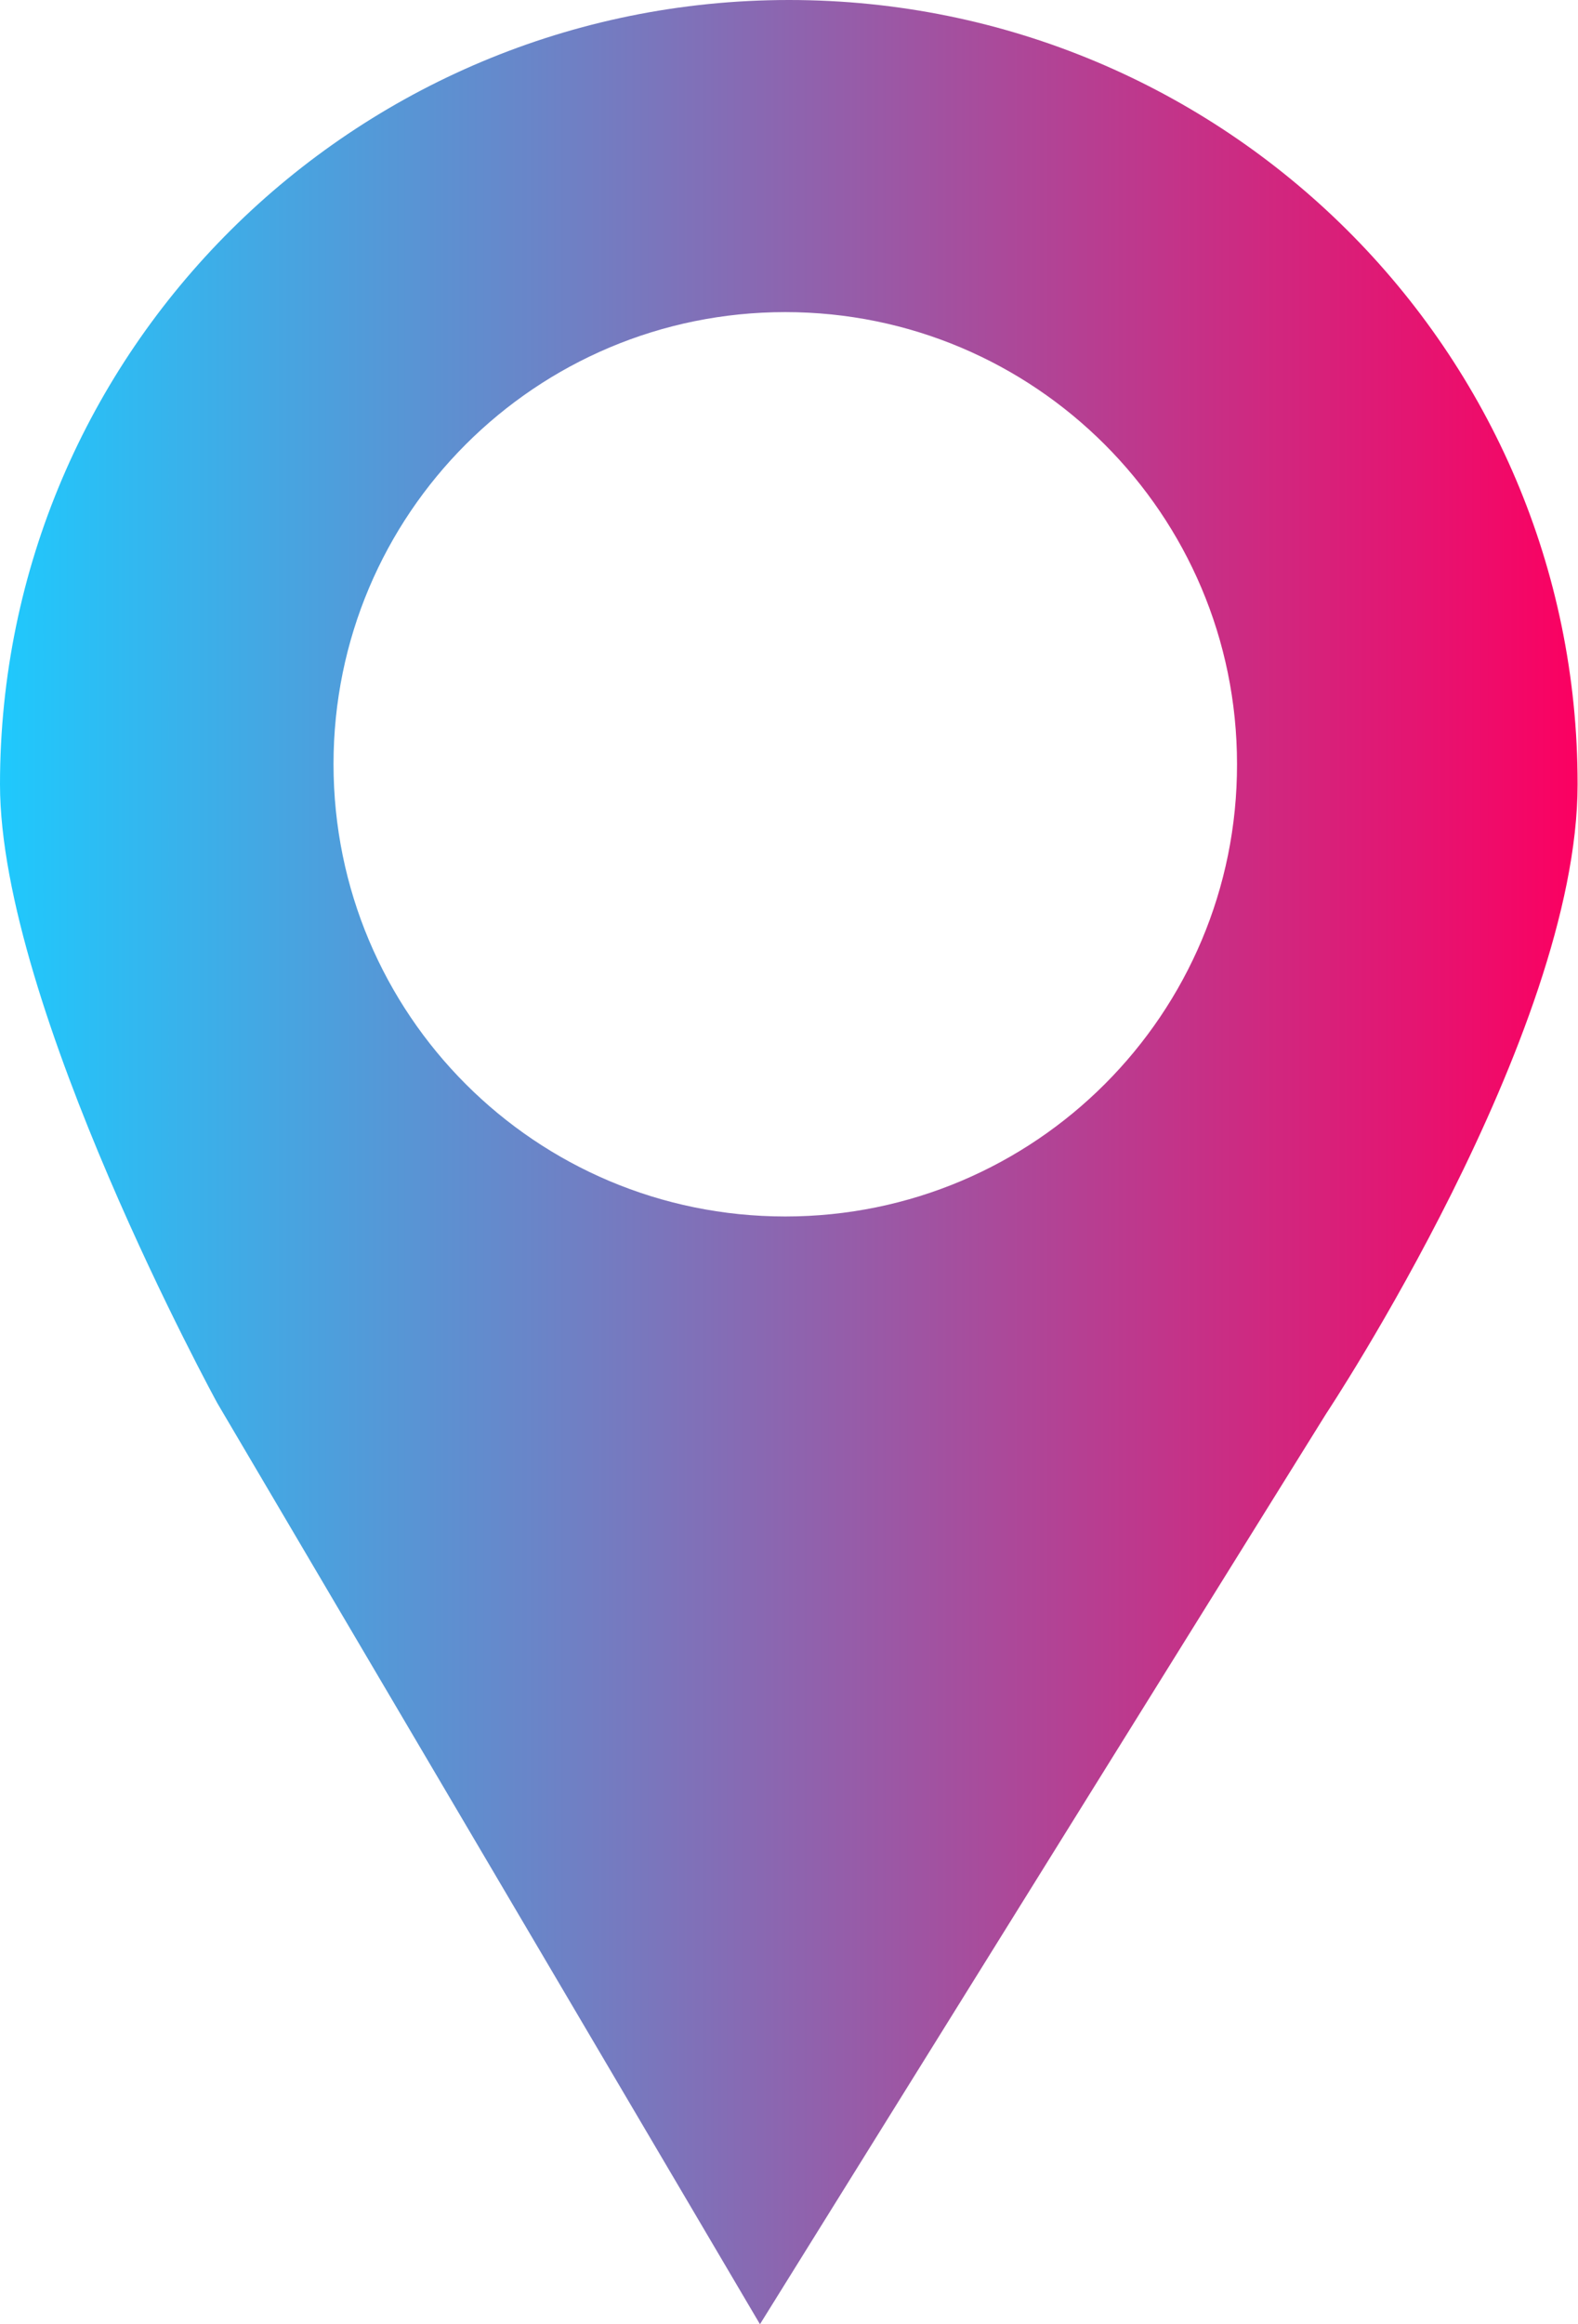 <?xml version="1.0" encoding="utf-8"?>
<!-- Generator: Adobe Illustrator 17.1.0, SVG Export Plug-In . SVG Version: 6.00 Build 0)  -->
<!DOCTYPE svg PUBLIC "-//W3C//DTD SVG 1.1//EN" "http://www.w3.org/Graphics/SVG/1.1/DTD/svg11.dtd">
<svg version="1.1" id="Capa_1" xmlns="http://www.w3.org/2000/svg" xmlns:xlink="http://www.w3.org/1999/xlink" x="0px" y="0px"
	 viewBox="769.8 0 380.4 560" enable-background="new 769.8 0 380.4 560" xml:space="preserve">
<g>
	<linearGradient id="SVGID_1_" gradientUnits="userSpaceOnUse" x1="769.806" y1="280" x2="1150.194" y2="280">
		<stop  offset="0" style="stop-color:#1FC9FD"/>
		<stop  offset="1" style="stop-color:#FB0061"/>
	</linearGradient>
	<path fill="url(#SVGID_1_)" d="M960,0C855,0,769.8,84.6,769.8,189c0,53.4,52.4,149.1,52.4,149.1L953,560l136.5-219.4
		c0,0,60.6-91.3,60.6-151.6C1150.2,84.6,1065,0,960,0z M959.1,293.1c-60.2,0-108.9-48.7-108.9-109c0-60.2,48.7-108.9,108.9-108.9
		c60.1,0,108.9,48.7,108.9,108.9C1068.1,244.3,1019.3,293.1,959.1,293.1z"/>
</g>
</svg>
